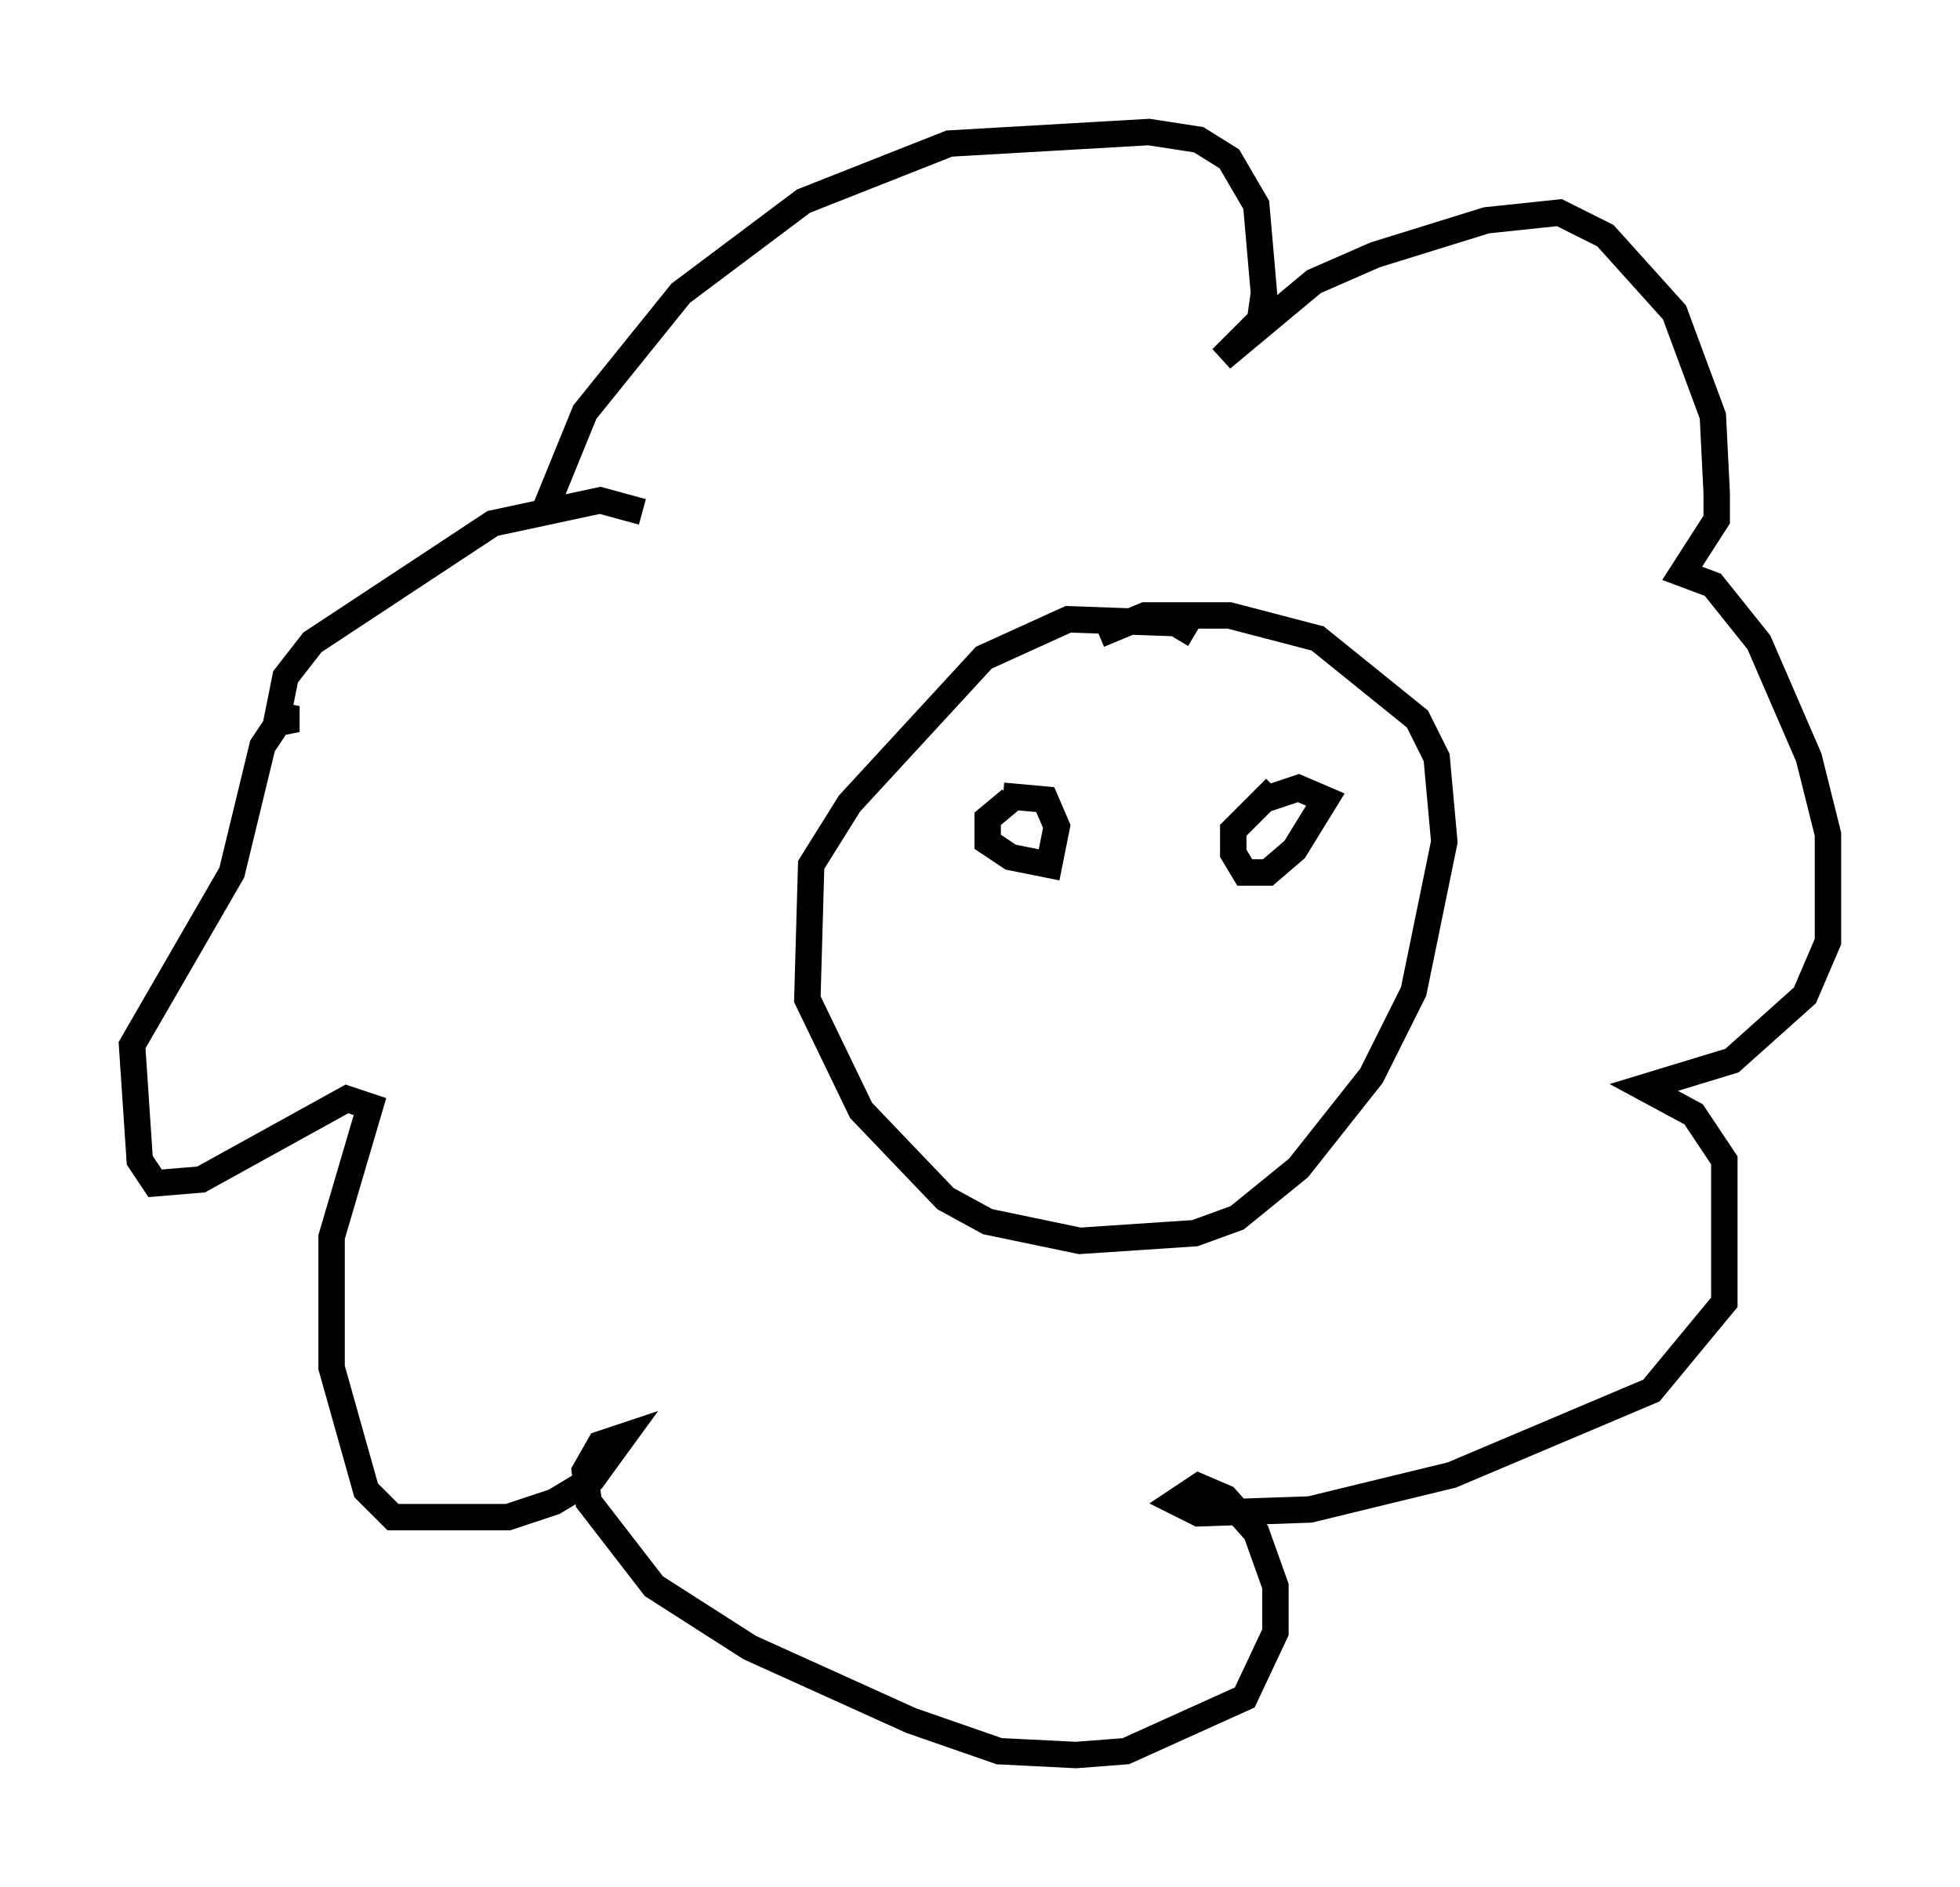 <?xml version="1.0" encoding="utf-8" ?>
<svg baseProfile="full" height="71.441" version="1.1" width="74.201" xmlns="http://www.w3.org/2000/svg" xmlns:ev="http://www.w3.org/2001/xml-events" xmlns:xlink="http://www.w3.org/1999/xlink"><defs /><rect fill="white" height="71.441" width="74.201" x="0" y="0" /><path d="M20.542, 21.994 m0.0, -2.469 l1.598, -3.922 3.631, -4.503 l4.648, -3.486 5.52, -2.179 l7.553, -0.436 1.888, 0.291 l1.162, 0.726 1.017, 1.743 l0.291, 3.341 -0.145, 1.017 l-1.453, 1.453 3.486, -2.905 l2.324, -1.017 4.212, -1.307 l2.76, -0.291 1.743, 0.872 l2.615, 2.905 1.453, 3.922 l0.145, 2.905 0.0, 1.017 l-1.307, 2.034 1.162, 0.436 l1.743, 2.179 1.888, 4.358 l0.726, 2.905 0.0, 4.067 l-0.872, 2.034 -2.76, 2.469 l-3.341, 1.017 1.888, 1.017 l1.162, 1.743 0.0, 5.374 l-2.76, 3.341 -7.553, 3.196 l-5.374, 1.307 -4.212, 0.145 l-0.872, -0.436 0.872, -0.581 l1.017, 0.436 1.162, 1.307 l0.726, 2.034 0.0, 1.743 l-1.162, 2.469 -4.503, 2.034 l-1.888, 0.145 -2.905, -0.145 l-3.341, -1.162 -6.101, -2.76 l-3.631, -2.324 -2.469, -3.196 l-0.145, -1.162 0.581, -1.017 l0.872, -0.291 -1.162, 1.598 l-1.453, 0.872 -1.743, 0.581 l-4.358, 0.0 -1.017, -1.017 l-1.307, -4.648 0.0, -4.939 l1.453, -4.939 -0.872, -0.291 l-5.52, 3.05 -1.743, 0.145 l-0.581, -0.872 -0.291, -4.358 l3.777, -6.536 1.162, -4.793 l0.581, -0.872 0.726, -0.145 l-0.726, -0.145 0.291, -1.453 l1.017, -1.307 6.827, -4.503 l4.067, -0.872 1.598, 0.436 m20.916, 4.648 l-0.726, -0.436 -4.067, -0.145 l-3.196, 1.453 -5.084, 5.52 l-1.453, 2.324 -0.145, 5.084 l2.034, 4.212 3.196, 3.341 l1.598, 0.872 3.486, 0.726 l4.358, -0.291 1.598, -0.581 l2.324, -1.888 2.76, -3.486 l1.598, -3.196 1.162, -5.665 l-0.291, -3.196 -0.726, -1.453 l-3.777, -3.05 -3.341, -0.872 l-3.196, 0.0 -1.743, 0.726 m-3.341, 6.246 l-0.872, 0.726 0.0, 0.872 l0.872, 0.581 1.453, 0.291 l0.291, -1.453 -0.436, -1.017 l-1.598, -0.145 m10.313, -0.291 l-1.598, 1.598 0.0, 0.872 l0.436, 0.726 0.872, 0.0 l1.017, -0.872 1.162, -1.888 l-1.017, -0.436 -1.307, 0.436 m-11.184, 9.006 " fill="none" stroke="black" stroke-width="1" /></svg>